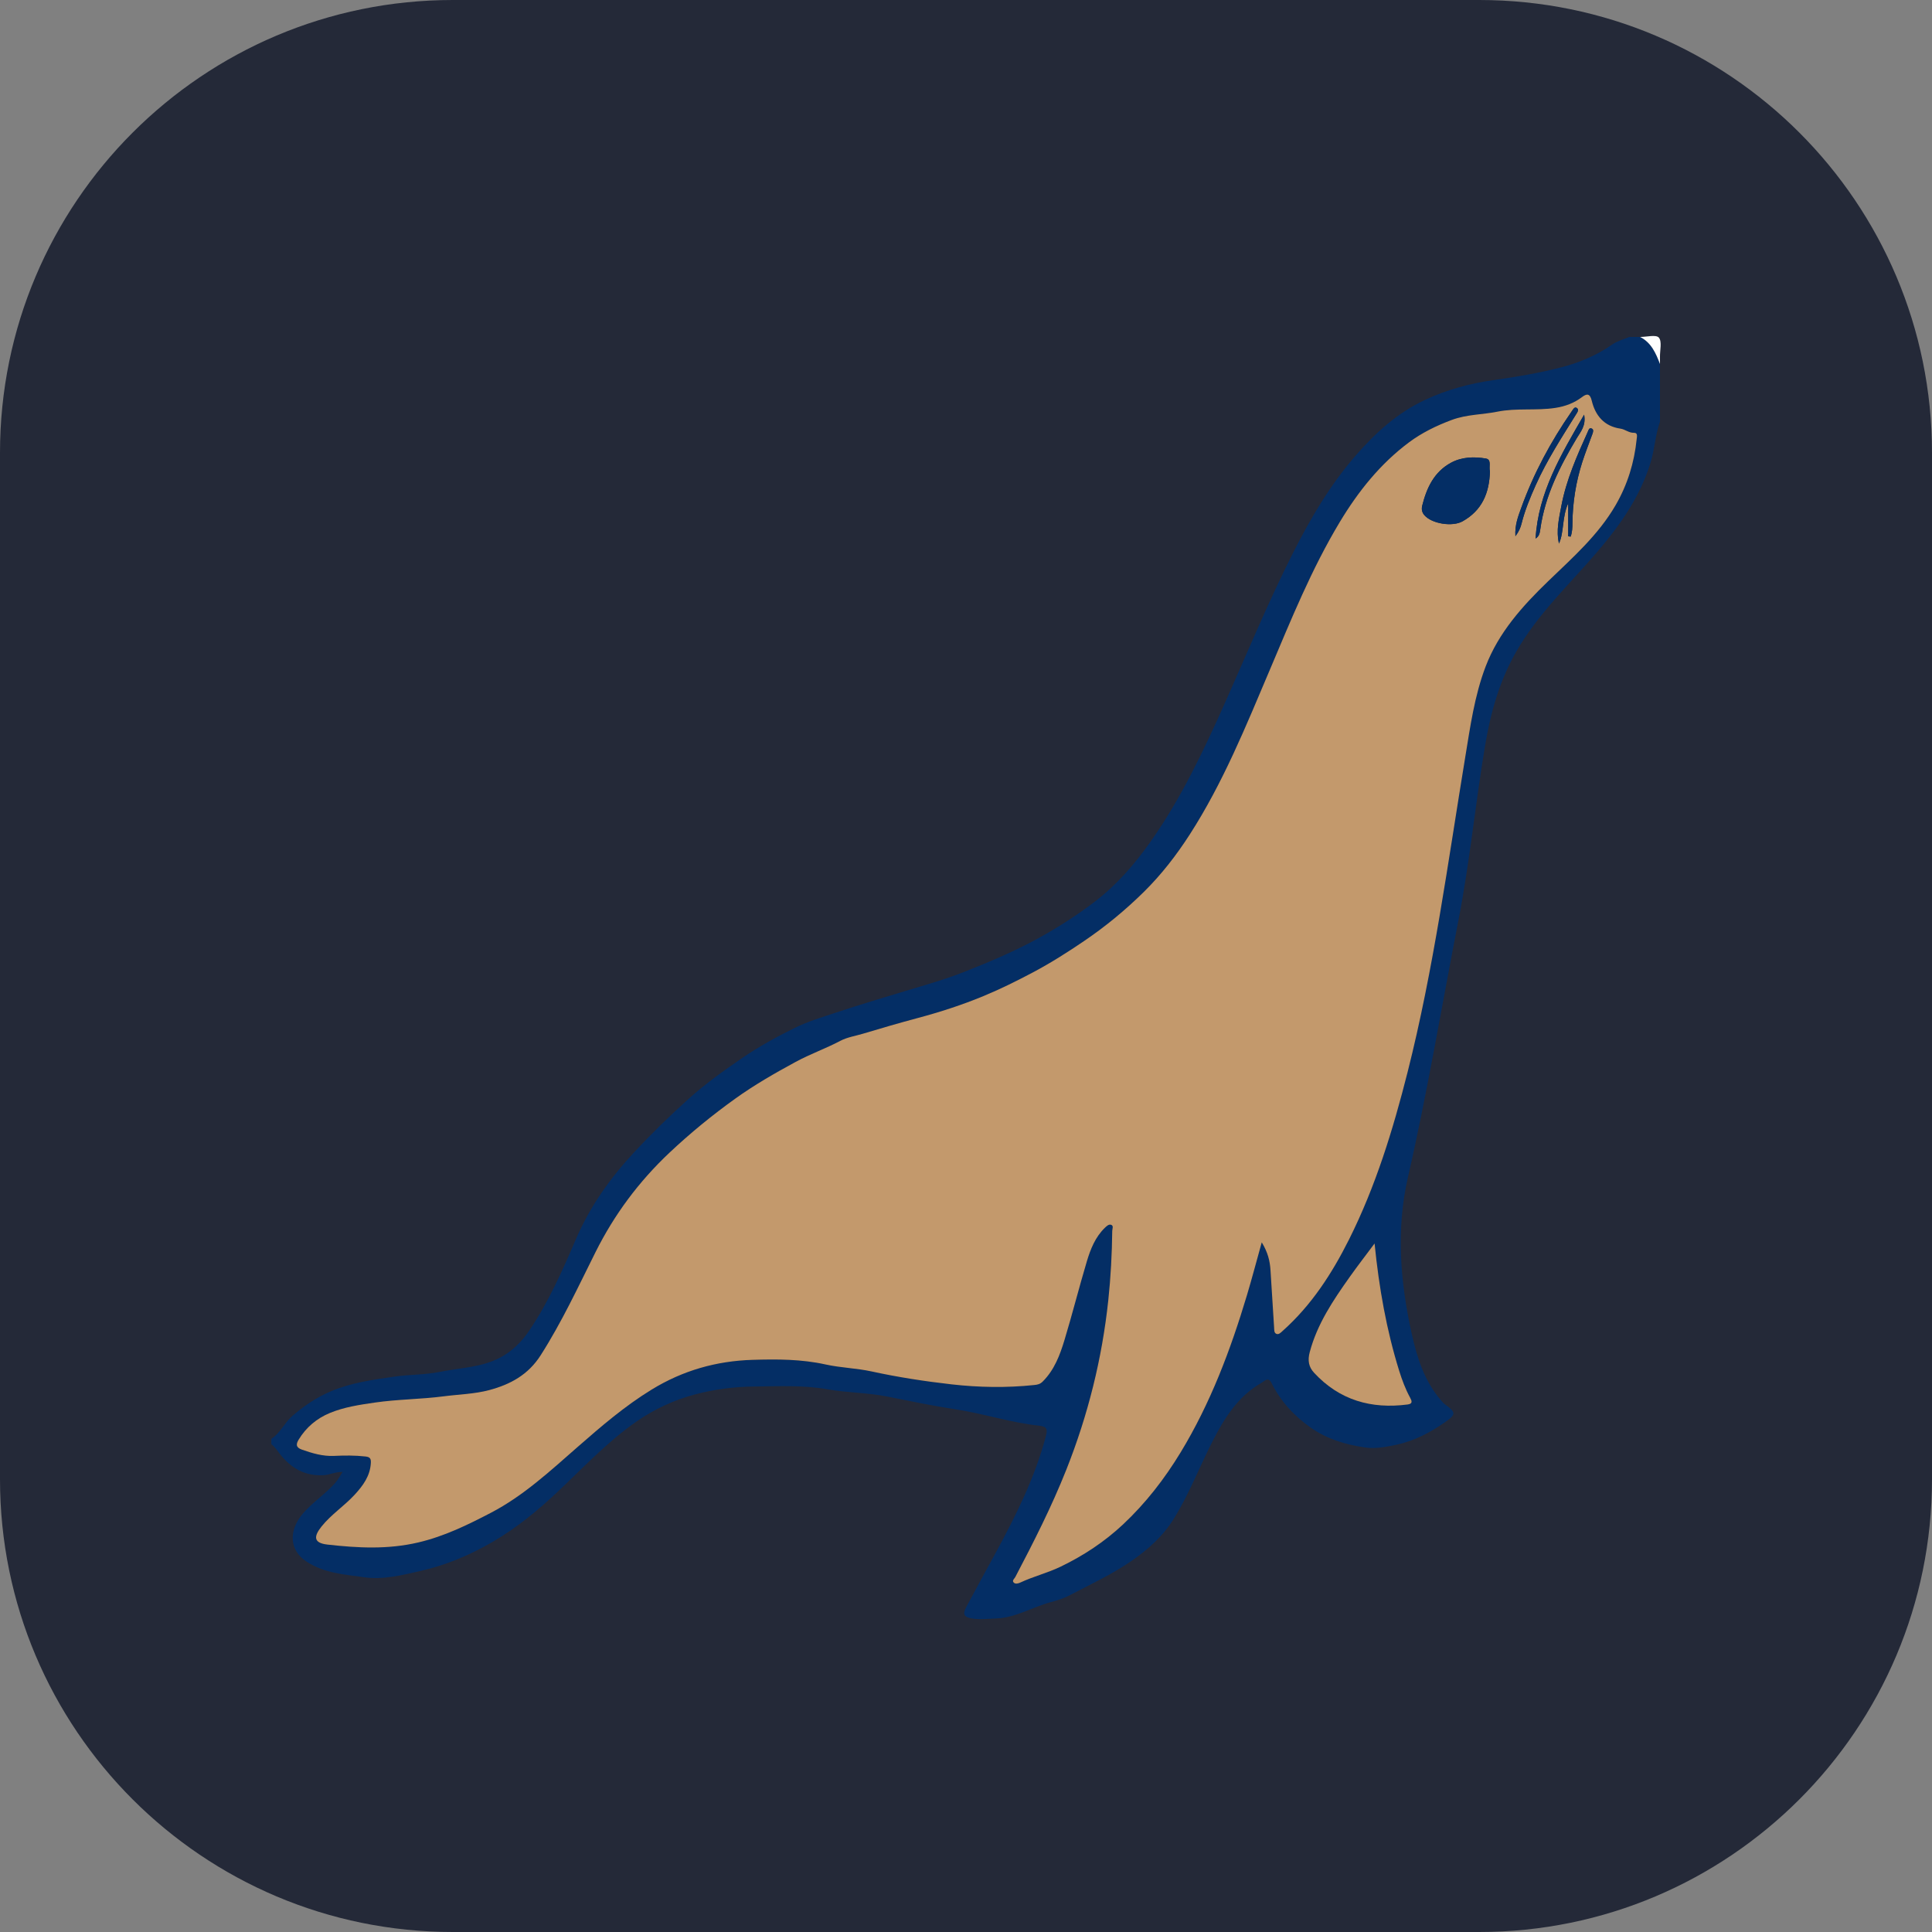 <?xml version="1.0" encoding="utf-8"?>
<!-- Generator: Adobe Illustrator 16.0.0, SVG Export Plug-In . SVG Version: 6.00 Build 0)  -->
<!DOCTYPE svg PUBLIC "-//W3C//DTD SVG 1.1//EN" "http://www.w3.org/Graphics/SVG/1.1/DTD/svg11.dtd">
<svg version="1.1" id="Capa_1" xmlns="http://www.w3.org/2000/svg" xmlns:xlink="http://www.w3.org/1999/xlink" x="0px" y="0px"
	 width="256px" height="256px" viewBox="0 0 256 256" enable-background="new 0 0 256 256" xml:space="preserve">
<rect x="0" y="0" width="256" height="256" fill="#808080" stroke="none"/>
<path fill="#242938" d="M60,0h136c33.137,0,60,26.863,60,60v136c0,33.137-26.863,60-60,60H60c-33.137,0-60-26.863-60-60V60
	C0,26.863,26.863,0,60,0z"/>
<g>
	<path display="none" fill-rule="evenodd" clip-rule="evenodd" fill="#FEFEFE" d="M-211.597,328.664
		c0-48.292,0.004-96.585-0.027-144.877c0-0.981,0.213-1.154,1.168-1.154c59.599,0.029,119.198,0.026,178.797,0.026
		c-0.757,0.325-1.595,0.534-2.255,0.997c-2.053,1.44-4.345,2.397-6.713,3.016c-2.959,0.772-5.999,1.28-9.032,1.709
		c-3.159,0.447-6.166,1.263-9.059,2.618c-3.69,1.729-6.607,4.392-9.229,7.413c-3.378,3.893-5.974,8.318-8.283,12.891
		c-3.274,6.479-6.041,13.198-8.998,19.826c-2.842,6.37-5.818,12.671-9.862,18.404c-2.089,2.962-4.443,5.694-7.306,7.889
		c-2.377,1.823-4.903,3.45-7.558,4.909c-3.187,1.752-6.505,3.149-9.862,4.474c-2.527,0.998-5.162,1.734-7.76,2.518
		c-3.057,0.922-6.116,1.84-9.146,2.845c-1.88,0.624-3.802,1.198-5.567,2.073c-2.368,1.174-4.698,2.447-6.891,3.949
		c-2.449,1.677-4.872,3.408-7.074,5.383c-2.549,2.286-5.003,4.684-7.341,7.206c-3.162,3.412-5.792,7.13-7.631,11.407
		c-1.798,4.182-3.63,8.344-6.196,12.139c-1.042,1.54-2.323,2.798-3.964,3.635c-2.463,1.257-5.235,1.298-7.877,1.833
		c-1.969,0.4-3.999,0.338-6.002,0.629c-2.881,0.419-5.719,0.792-8.427,1.941c-1.908,0.809-3.565,1.932-5.125,3.278
		C-209.873,326.549-210.406,327.903-211.597,328.664z"/>
	<path display="none" fill-rule="evenodd" clip-rule="evenodd" fill="#FEFEFE" d="M-27.596,193.89
		c0,52.595-0.004,105.188,0.027,157.783c0.001,0.985-0.219,1.152-1.17,1.151c-60.597-0.028-121.194-0.027-181.791-0.001
		c-0.915,0-1.094-0.229-1.089-1.106c0.039-7.445,0.022-14.891,0.022-22.336c0.47,0.338,0.768,0.822,1.117,1.269
		c1.476,1.888,3.31,2.98,5.821,2.834c0.804-0.047,1.532-0.445,2.504-0.436c-0.381,0.586-0.608,1.044-0.988,1.474
		c-1.359,1.542-3.139,2.633-4.431,4.24c-1.664,2.069-1.707,4.645,0.659,6.184c2.365,1.538,4.997,1.688,7.591,2.059
		c2.544,0.365,5.071-0.281,7.52-0.838c3.348-0.761,6.505-2.086,9.517-3.841c3.168-1.846,5.964-4.135,8.592-6.61
		c3.392-3.195,6.561-6.601,10.421-9.301c2.422-1.694,5.044-2.895,7.798-3.628c2.53-0.675,5.205-1.026,7.861-1.052
		c3.245-0.032,6.484-0.206,9.728,0.37c2.598,0.462,5.258,0.435,7.881,0.954c3,0.596,6.007,1.229,9.026,1.687
		c3.744,0.567,7.35,1.776,11.111,2.174c1.124,0.118,1.128,0.545,0.887,1.452c-1.452,5.442-3.942,10.432-6.61,15.347
		c-1.31,2.413-2.638,4.815-3.927,7.239c-0.513,0.964-0.301,1.346,0.818,1.521c1.027,0.161,2.062,0.023,3.096-0.008
		c2.62-0.081,4.833-1.509,7.281-2.163c0.823-0.22,1.726-0.498,2.511-0.912c2.745-1.445,5.559-2.74,8.14-4.517
		c2.281-1.569,4.25-3.335,5.706-5.696c1.987-3.224,3.341-6.758,5.049-10.119c1.584-3.118,3.388-6.021,6.526-7.822
		c0.415-0.238,0.891-0.843,1.324,0.022c1.208,2.411,2.94,4.317,5.16,5.89c2.2,1.558,4.652,2.275,7.22,2.653
		c1.343,0.197,2.706-0.045,4.087-0.338c2.429-0.515,4.519-1.613,6.495-2.984c1.544-1.07,1.494-1.327,0.017-2.394
		c-0.186-0.134-0.328-0.311-0.481-0.485c-2.2-2.521-3.182-5.588-3.892-8.751c-1.548-6.901-2.122-13.901-0.535-20.823
		c2.59-11.295,4.481-22.719,6.699-34.081c1.492-7.646,2.234-15.406,3.518-23.084c0.733-4.387,1.895-8.596,4.144-12.518
		c2.921-5.095,7.189-9.038,10.925-13.438c2.934-3.454,5.477-7.128,6.845-11.526C-28.303,197.576-28.227,195.672-27.596,193.89z"/>
	<path fill-rule="evenodd" clip-rule="evenodd" fill="#042E65" d="M219.956,55.879c-0.631,1.782-0.707,3.687-1.27,5.493
		c-1.369,4.398-3.912,8.072-6.846,11.526c-3.735,4.4-8.004,8.344-10.925,13.438c-2.249,3.922-3.411,8.131-4.144,12.518
		c-1.285,7.678-2.027,15.438-3.519,23.084c-2.218,11.362-4.108,22.786-6.699,34.081c-1.587,6.922-1.013,13.922,0.534,20.823
		c0.71,3.163,1.691,6.23,3.893,8.751c0.152,0.175,0.295,0.352,0.48,0.485c1.477,1.066,1.527,1.323-0.018,2.394
		c-1.976,1.371-4.064,2.47-6.494,2.984c-1.381,0.293-2.744,0.535-4.088,0.338c-2.567-0.378-5.02-1.096-7.219-2.653
		c-2.221-1.572-3.953-3.479-5.16-5.89c-0.434-0.865-0.909-0.261-1.324-0.022c-3.138,1.801-4.941,4.704-6.525,7.822
		c-1.709,3.361-3.063,6.896-5.049,10.119c-1.455,2.361-3.426,4.127-5.706,5.696c-2.581,1.776-5.396,3.071-8.141,4.517
		c-0.785,0.414-1.688,0.692-2.51,0.912c-2.448,0.654-4.662,2.082-7.281,2.163c-1.035,0.031-2.069,0.169-3.096,0.008
		c-1.119-0.175-1.331-0.557-0.818-1.521c1.289-2.424,2.617-4.826,3.928-7.239c2.668-4.915,5.158-9.904,6.609-15.347
		c0.242-0.907,0.237-1.334-0.887-1.452c-3.76-0.397-7.367-1.606-11.11-2.174c-3.019-0.457-6.026-1.091-9.026-1.687
		c-2.624-0.52-5.284-0.492-7.881-0.954c-3.244-0.576-6.483-0.402-9.728-0.37c-2.656,0.025-5.332,0.377-7.861,1.052
		c-2.754,0.733-5.376,1.934-7.798,3.628c-3.861,2.7-7.029,6.105-10.421,9.301c-2.628,2.476-5.423,4.765-8.592,6.61
		c-3.011,1.755-6.169,3.08-9.517,3.841c-2.448,0.557-4.976,1.203-7.52,0.838c-2.595-0.371-5.227-0.521-7.591-2.059
		c-2.366-1.539-2.323-4.114-0.659-6.184c1.292-1.607,3.071-2.698,4.431-4.24c0.379-0.43,0.607-0.888,0.988-1.474
		c-0.973-0.01-1.7,0.389-2.504,0.436c-2.511,0.146-4.345-0.946-5.821-2.834c-0.349-0.446-0.647-0.931-1.117-1.269
		c0-0.239,0-0.478,0-0.717c1.191-0.761,1.724-2.115,2.777-3.023c1.56-1.347,3.217-2.47,5.125-3.278
		c2.708-1.149,5.546-1.522,8.427-1.941c2.004-0.291,4.034-0.229,6.002-0.629c2.642-0.535,5.414-0.576,7.877-1.833
		c1.641-0.837,2.923-2.095,3.964-3.635c2.565-3.795,4.397-7.957,6.196-12.139c1.839-4.277,4.469-7.995,7.631-11.407
		c2.338-2.522,4.792-4.92,7.341-7.206c2.202-1.975,4.625-3.706,7.074-5.383c2.193-1.502,4.523-2.775,6.891-3.949
		c1.765-0.875,3.688-1.449,5.567-2.073c3.031-1.005,6.09-1.923,9.146-2.845c2.599-0.783,5.233-1.52,7.76-2.518
		c3.356-1.324,6.675-2.722,9.862-4.474c2.654-1.459,5.18-3.086,7.558-4.909c2.862-2.194,5.217-4.927,7.305-7.889
		c4.045-5.733,7.021-12.034,9.863-18.404c2.957-6.628,5.723-13.347,8.998-19.826c2.309-4.572,4.904-8.998,8.283-12.891
		c2.622-3.021,5.539-5.685,9.229-7.413c2.894-1.355,5.9-2.171,9.06-2.618c3.032-0.429,6.073-0.937,9.032-1.709
		c2.367-0.618,4.66-1.575,6.713-3.016c0.66-0.463,1.498-0.672,2.256-0.997c0.477,0,0.955,0,1.434,0
		c1.475,0.755,2.082,2.146,2.629,3.584C219.956,50.781,219.956,53.33,219.956,55.879z M167.188,164.614
		c0.813,1.332,1.078,2.475,1.158,3.666c0.17,2.54,0.316,5.081,0.48,7.622c0.021,0.311-0.021,0.721,0.314,0.846
		c0.313,0.117,0.568-0.171,0.809-0.386c3.815-3.4,6.533-7.593,8.801-12.117c3.533-7.051,5.826-14.536,7.753-22.144
		c3.479-13.735,5.339-27.769,7.64-41.722c0.67-4.072,1.234-8.189,2.711-12.062c1.717-4.502,4.877-8.015,8.294-11.312
		c3.238-3.124,6.634-6.104,8.933-10.073c1.576-2.723,2.471-5.641,2.787-8.752c0.033-0.329,0.174-0.847-0.359-0.83
		c-0.684,0.021-1.158-0.46-1.789-0.552c-2.146-0.311-3.33-1.719-3.804-3.701c-0.241-1.011-0.679-0.942-1.281-0.488
		c-1.06,0.799-2.216,1.232-3.534,1.438c-2.551,0.396-5.129-0.012-7.693,0.503c-1.992,0.4-4.055,0.355-6.025,1.088
		c-2.035,0.756-3.98,1.704-5.684,2.976c-3.808,2.842-6.73,6.501-9.178,10.57c-3.744,6.226-6.449,12.933-9.271,19.59
		c-3.156,7.446-6.193,14.954-10.598,21.794c-1.769,2.744-3.745,5.305-6.085,7.613c-2.427,2.394-5.036,4.546-7.839,6.454
		c-2.217,1.509-4.491,2.957-6.857,4.21c-2.129,1.128-4.29,2.203-6.538,3.134c-2.859,1.185-5.783,2.129-8.747,2.92
		c-2.422,0.647-4.832,1.351-7.229,2.07c-1.004,0.302-2.092,0.464-3.021,0.954c-1.926,1.017-3.978,1.738-5.901,2.781
		c-2.75,1.49-5.465,3.046-7.992,4.859c-3.064,2.198-5.992,4.586-8.752,7.19c-4.05,3.822-7.293,8.181-9.779,13.155
		c-2.308,4.619-4.482,9.305-7.276,13.679c-1.648,2.582-4.012,3.854-6.778,4.599c-1.984,0.534-4.066,0.572-6.096,0.837
		c-3.008,0.393-6.067,0.385-9.09,0.823c-2.041,0.296-4.07,0.597-5.972,1.385c-1.73,0.716-3.136,1.898-4.121,3.519
		c-0.349,0.574-0.425,1.04,0.44,1.339c1.387,0.48,2.752,0.895,4.25,0.823c1.389-0.066,2.783-0.077,4.176,0.081
		c0.59,0.066,0.72,0.296,0.695,0.83c-0.081,1.738-1.043,3.035-2.144,4.232c-1.375,1.495-3.117,2.621-4.392,4.215
		c-1.027,1.285-1.116,2.179,0.781,2.393c4.004,0.451,8.003,0.67,12.05-0.284c3.458-0.814,6.547-2.33,9.622-3.934
		c4.324-2.255,7.885-5.57,11.518-8.748c3.112-2.723,6.221-5.396,9.772-7.571c4.135-2.534,8.581-3.793,13.36-3.94
		c3.241-0.101,6.48-0.098,9.696,0.614c1.991,0.44,4.053,0.479,6.076,0.92c3.495,0.762,7.049,1.31,10.604,1.713
		c3.638,0.412,7.308,0.474,10.967,0.088c0.431-0.045,0.766-0.108,1.124-0.469c1.541-1.545,2.273-3.507,2.878-5.502
		c1.046-3.453,1.927-6.957,2.96-10.414c0.485-1.621,1.113-3.206,2.378-4.438c0.242-0.236,0.516-0.491,0.797-0.418
		c0.423,0.11,0.193,0.531,0.19,0.822c-0.034,3.066-0.198,6.123-0.522,9.176c-0.822,7.746-2.689,15.229-5.562,22.464
		c-1.938,4.887-4.316,9.564-6.756,14.214c-0.119,0.229-0.465,0.462-0.23,0.725c0.232,0.261,0.627,0.137,0.898,0.01
		c1.729-0.806,3.587-1.261,5.314-2.091c3.054-1.468,5.853-3.32,8.302-5.617c2.981-2.797,5.48-6.019,7.613-9.528
		c3.956-6.514,6.614-13.567,8.79-20.826C165.894,169.396,166.483,167.141,167.188,164.614z M182.138,164.766
		c-1.201,1.613-2.279,3.005-3.297,4.438c-2.193,3.091-4.304,6.219-5.297,9.965c-0.289,1.092-0.143,1.95,0.578,2.73
		c3.371,3.64,7.582,4.829,12.401,4.2c0.714-0.093,0.55-0.484,0.306-0.935c-0.604-1.115-1.049-2.302-1.426-3.509
		C183.714,176.223,182.726,170.65,182.138,164.766z"/>
	<path fill-rule="evenodd" clip-rule="evenodd" fill="#FEFEFE" d="M219.956,48.232c-0.547-1.438-1.154-2.829-2.629-3.584
		c0.859,0,2.117-0.338,2.477,0.086c0.443,0.521,0.137,1.678,0.15,2.561C219.96,47.607,219.956,47.92,219.956,48.232z"/>
	<path fill-rule="evenodd" clip-rule="evenodd" fill="#C3996C" d="M167.188,164.614c-0.705,2.526-1.295,4.782-1.964,7.015
		c-2.176,7.259-4.834,14.313-8.79,20.826c-2.133,3.51-4.632,6.731-7.613,9.528c-2.449,2.297-5.248,4.149-8.302,5.617
		c-1.728,0.83-3.586,1.285-5.314,2.091c-0.271,0.127-0.666,0.251-0.898-0.01c-0.234-0.263,0.111-0.495,0.23-0.725
		c2.439-4.649,4.817-9.327,6.756-14.214c2.872-7.235,4.739-14.718,5.562-22.464c0.324-3.053,0.488-6.109,0.522-9.176
		c0.003-0.291,0.232-0.712-0.19-0.822c-0.281-0.073-0.555,0.182-0.797,0.418c-1.265,1.231-1.893,2.816-2.378,4.438
		c-1.033,3.457-1.914,6.961-2.96,10.414c-0.604,1.995-1.337,3.957-2.878,5.502c-0.358,0.36-0.693,0.424-1.124,0.469
		c-3.659,0.386-7.329,0.324-10.967-0.088c-3.556-0.403-7.11-0.951-10.604-1.713c-2.023-0.44-4.084-0.479-6.076-0.92
		c-3.216-0.712-6.455-0.715-9.696-0.614c-4.779,0.147-9.225,1.406-13.36,3.94c-3.551,2.176-6.661,4.849-9.772,7.571
		c-3.633,3.178-7.194,6.493-11.518,8.748c-3.074,1.604-6.164,3.119-9.622,3.934c-4.046,0.954-8.045,0.735-12.05,0.284
		c-1.897-0.214-1.808-1.107-0.781-2.393c1.274-1.594,3.017-2.72,4.392-4.215c1.101-1.197,2.063-2.494,2.144-4.232
		c0.024-0.534-0.105-0.764-0.695-0.83c-1.393-0.158-2.787-0.147-4.176-0.081c-1.499,0.071-2.864-0.343-4.25-0.823
		c-0.865-0.299-0.789-0.765-0.44-1.339c0.985-1.62,2.391-2.803,4.121-3.519c1.902-0.788,3.931-1.089,5.972-1.385
		c3.023-0.438,6.082-0.431,9.09-0.823c2.029-0.265,4.112-0.303,6.096-0.837c2.766-0.745,5.129-2.017,6.778-4.599
		c2.794-4.374,4.968-9.06,7.276-13.679c2.486-4.975,5.729-9.333,9.779-13.155c2.76-2.604,5.688-4.992,8.752-7.19
		c2.526-1.813,5.241-3.369,7.992-4.859c1.923-1.043,3.976-1.765,5.901-2.781c0.929-0.49,2.017-0.652,3.021-0.954
		c2.396-0.72,4.806-1.423,7.229-2.07c2.964-0.791,5.887-1.735,8.747-2.92c2.248-0.931,4.409-2.006,6.538-3.134
		c2.366-1.253,4.641-2.701,6.857-4.21c2.803-1.908,5.412-4.061,7.839-6.454c2.34-2.309,4.316-4.869,6.085-7.613
		c4.404-6.84,7.441-14.348,10.598-21.794c2.822-6.657,5.527-13.364,9.271-19.59c2.447-4.069,5.37-7.729,9.178-10.57
		c1.703-1.271,3.648-2.22,5.684-2.976c1.971-0.732,4.033-0.688,6.025-1.088c2.564-0.515,5.143-0.107,7.693-0.503
		c1.318-0.205,2.475-0.639,3.534-1.438c0.603-0.454,1.04-0.522,1.281,0.488c0.474,1.982,1.657,3.391,3.804,3.701
		c0.631,0.092,1.105,0.572,1.789,0.552c0.533-0.017,0.393,0.501,0.359,0.83c-0.316,3.111-1.211,6.029-2.787,8.752
		c-2.299,3.97-5.694,6.949-8.933,10.073c-3.417,3.297-6.577,6.81-8.294,11.312c-1.477,3.872-2.041,7.989-2.711,12.062
		c-2.301,13.953-4.16,27.986-7.64,41.722c-1.927,7.607-4.22,15.093-7.753,22.144c-2.268,4.524-4.985,8.717-8.801,12.117
		c-0.24,0.215-0.496,0.503-0.809,0.386c-0.336-0.125-0.294-0.535-0.314-0.846c-0.164-2.541-0.311-5.082-0.48-7.622
		C168.267,167.089,168.001,165.946,167.188,164.614z M197.426,62.43c-0.175-0.515,0.259-1.536-0.528-1.671
		c-1.559-0.268-3.197-0.226-4.642,0.561c-2.242,1.219-3.222,3.338-3.808,5.695c-0.114,0.459-0.021,0.882,0.27,1.227
		c1,1.181,3.741,1.583,5.07,0.841C196.374,67.64,197.349,65.337,197.426,62.43z M207.794,71.062
		c0.109,0.013,0.219,0.025,0.328,0.039c0.205-0.569,0.232-1.18,0.236-1.792c0.025-2.76,0.463-5.457,1.302-8.082
		c0.409-1.279,0.915-2.527,1.368-3.793c0.08-0.226,0.145-0.535-0.101-0.645c-0.362-0.161-0.427,0.178-0.543,0.436
		c-1.432,3.178-2.845,6.369-3.497,9.813c-0.309,1.629-0.716,3.281-0.313,4.989c0.702-1.595,0.372-3.424,1.22-5.339
		C207.794,68.38,207.794,69.721,207.794,71.062z M200.799,71.054c0.491-0.661,0.685-1.154,0.821-1.7
		c0.441-1.767,1.142-3.442,1.885-5.102c1.47-3.277,3.422-6.278,5.31-9.316c0.183-0.294,0.477-0.673,0.089-0.898
		c-0.288-0.169-0.48,0.234-0.667,0.504c-2.751,3.967-5.021,8.188-6.657,12.729C201.174,68.395,200.706,69.544,200.799,71.054z
		 M203.472,71.359c0.49-0.281,0.563-0.774,0.626-1.231c0.618-4.439,2.59-8.321,4.852-12.104c0.488-0.817,1.229-1.63,0.954-3.079
		C206.831,60.264,203.827,65.271,203.472,71.359z"/>
	<path fill-rule="evenodd" clip-rule="evenodd" fill="#C3996C" d="M182.138,164.766c0.588,5.885,1.576,11.457,3.266,16.891
		c0.377,1.207,0.822,2.394,1.426,3.509c0.244,0.45,0.408,0.842-0.306,0.935c-4.819,0.629-9.03-0.561-12.401-4.2
		c-0.721-0.78-0.867-1.639-0.578-2.73c0.993-3.746,3.104-6.874,5.297-9.965C179.858,167.771,180.937,166.379,182.138,164.766z"/>
	<path fill-rule="evenodd" clip-rule="evenodd" fill="#042E65" d="M197.426,62.43c-0.077,2.907-1.052,5.21-3.638,6.652
		c-1.329,0.742-4.07,0.34-5.07-0.841c-0.291-0.345-0.384-0.768-0.27-1.227c0.586-2.357,1.565-4.477,3.808-5.695
		c1.444-0.786,3.083-0.828,4.642-0.561C197.685,60.894,197.251,61.915,197.426,62.43z"/>
	<path fill-rule="evenodd" clip-rule="evenodd" fill="#042E65" d="M207.794,71.062c0-1.341,0-2.682,0-4.373
		c-0.848,1.915-0.518,3.744-1.22,5.339c-0.402-1.708,0.005-3.36,0.313-4.989c0.652-3.444,2.065-6.636,3.497-9.813
		c0.116-0.258,0.181-0.597,0.543-0.436c0.245,0.109,0.181,0.419,0.101,0.645c-0.453,1.266-0.959,2.514-1.368,3.793
		c-0.839,2.625-1.276,5.322-1.302,8.082c-0.004,0.612-0.031,1.223-0.236,1.792C208.013,71.087,207.903,71.074,207.794,71.062z"/>
	<path fill-rule="evenodd" clip-rule="evenodd" fill="#042E65" d="M200.799,71.054c-0.093-1.51,0.375-2.659,0.78-3.783
		c1.637-4.542,3.906-8.763,6.657-12.729c0.187-0.27,0.379-0.673,0.667-0.504c0.388,0.226,0.094,0.604-0.089,0.898
		c-1.888,3.038-3.84,6.039-5.31,9.316c-0.743,1.659-1.443,3.335-1.885,5.102C201.483,69.899,201.29,70.393,200.799,71.054z"/>
	<path fill-rule="evenodd" clip-rule="evenodd" fill="#042E65" d="M203.472,71.359c0.355-6.089,3.359-11.096,6.432-16.415
		c0.275,1.449-0.466,2.262-0.954,3.079c-2.262,3.783-4.233,7.665-4.852,12.104C204.034,70.585,203.962,71.078,203.472,71.359z"/>
</g>
</svg>
